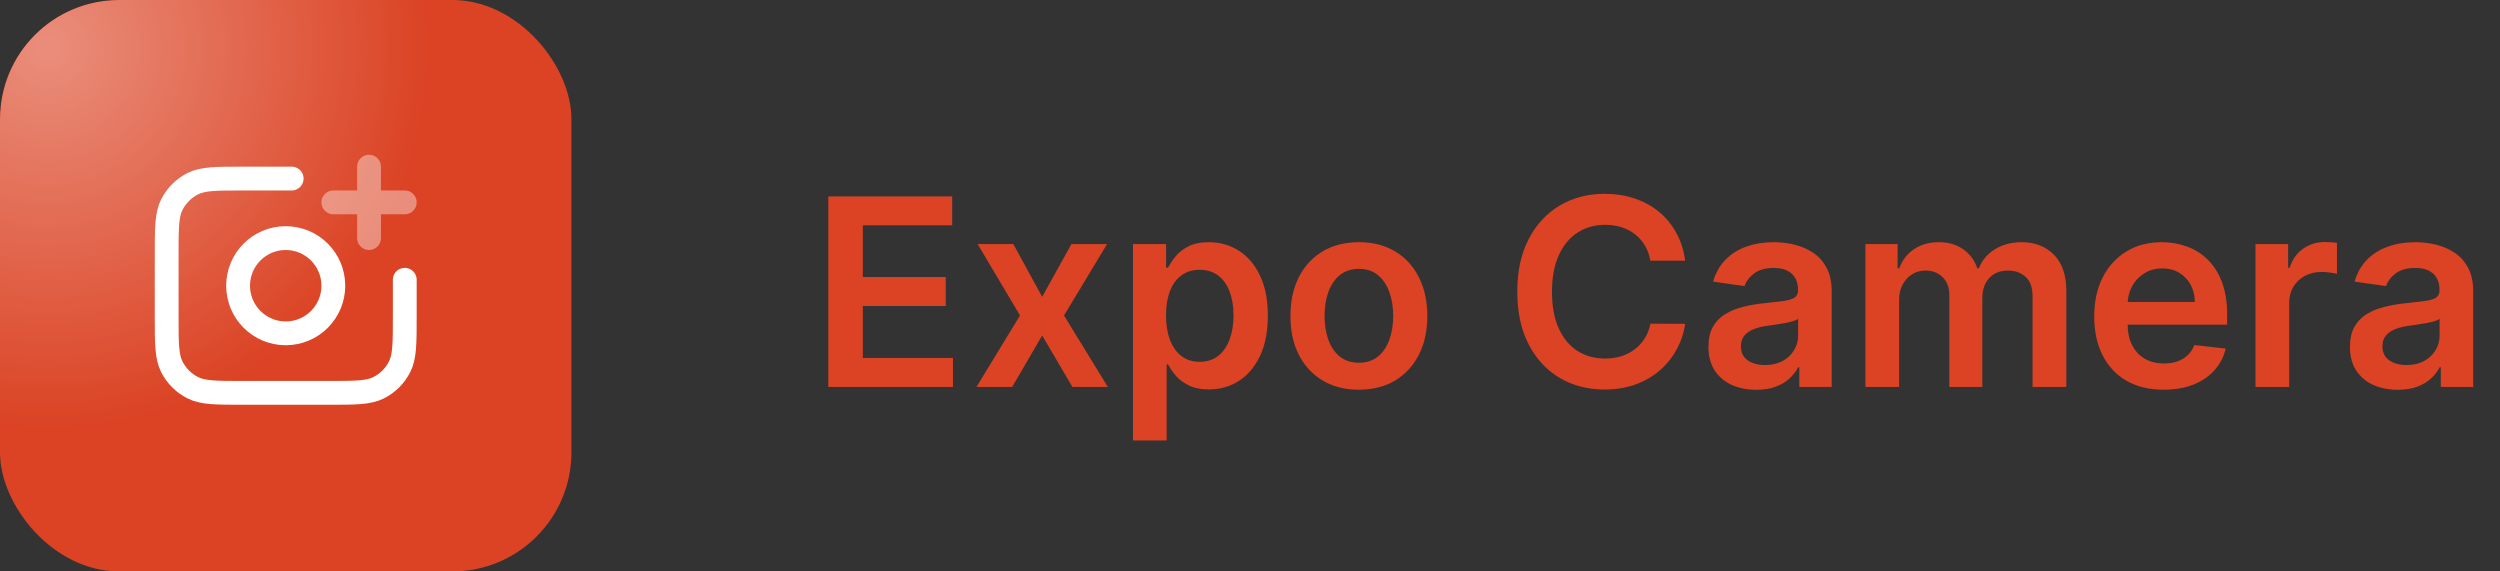 <svg width="210" height="48" viewBox="0 0 210 48" fill="none" xmlns="http://www.w3.org/2000/svg">
<rect x="0" y="0" width="210" height="48" fill="#333333" stroke="none"/>
<g clip-path="url(#clip0_22_18)">
<rect width="48" height="48" rx="10" fill="#DB4324"/>
<g opacity="0.4">
<rect x="-28" y="-28" width="64" height="64" rx="10" fill="url(#paint0_radial_22_18)"/>
</g>
<path opacity="0.4" d="M31 20V14M28 17H34" stroke="white" stroke-width="2" stroke-linecap="round" stroke-linejoin="round"/>
<path d="M34 23.5V26.6C34 28.84 34 29.96 33.564 30.816C33.181 31.569 32.569 32.181 31.816 32.564C30.96 33 29.84 33 27.6 33H20.4C18.16 33 17.04 33 16.184 32.564C15.431 32.181 14.819 31.569 14.436 30.816C14 29.96 14 28.84 14 26.6V21.4C14 19.16 14 18.04 14.436 17.184C14.819 16.431 15.431 15.819 16.184 15.436C17.04 15 18.16 15 20.4 15H24.5M28 24C28 26.209 26.209 28 24 28C21.791 28 20 26.209 20 24C20 21.791 21.791 20 24 20C26.209 20 28 21.791 28 24Z" stroke="white" stroke-width="2" stroke-linecap="round" stroke-linejoin="round"/>
</g>
<path d="M69.578 32.5V16.5H79.984V18.93H72.477V23.273H79.445V25.703H72.477V30.07H80.047V32.5H69.578ZM85.119 20.5L87.541 24.93L90.002 20.5H92.994L89.377 26.5L93.056 32.5H90.08L87.541 28.18L85.025 32.5H82.025L85.681 26.5L82.119 20.5H85.119ZM95.171 37V20.5H97.953V22.484H98.117C98.263 22.193 98.468 21.883 98.734 21.555C98.999 21.221 99.359 20.938 99.812 20.703C100.265 20.463 100.843 20.344 101.546 20.344C102.473 20.344 103.309 20.581 104.054 21.055C104.804 21.523 105.398 22.219 105.835 23.141C106.278 24.057 106.5 25.182 106.5 26.516C106.5 27.833 106.283 28.953 105.851 29.875C105.419 30.797 104.83 31.5 104.085 31.984C103.341 32.469 102.497 32.711 101.554 32.711C100.867 32.711 100.296 32.596 99.843 32.367C99.39 32.138 99.026 31.862 98.749 31.539C98.479 31.211 98.268 30.901 98.117 30.609H97.999V37H95.171ZM97.945 26.5C97.945 27.276 98.054 27.956 98.273 28.539C98.497 29.122 98.817 29.578 99.234 29.906C99.656 30.229 100.166 30.391 100.765 30.391C101.39 30.391 101.914 30.224 102.335 29.891C102.757 29.552 103.075 29.091 103.289 28.508C103.507 27.919 103.617 27.25 103.617 26.5C103.617 25.755 103.51 25.094 103.296 24.516C103.083 23.938 102.765 23.484 102.343 23.156C101.921 22.828 101.395 22.664 100.765 22.664C100.161 22.664 99.648 22.823 99.226 23.141C98.804 23.458 98.484 23.904 98.265 24.477C98.052 25.049 97.945 25.724 97.945 26.5ZM114.146 32.734C112.974 32.734 111.958 32.477 111.099 31.961C110.24 31.445 109.573 30.724 109.099 29.797C108.63 28.87 108.396 27.787 108.396 26.547C108.396 25.307 108.63 24.221 109.099 23.289C109.573 22.357 110.24 21.633 111.099 21.117C111.958 20.602 112.974 20.344 114.146 20.344C115.318 20.344 116.333 20.602 117.193 21.117C118.052 21.633 118.716 22.357 119.185 23.289C119.659 24.221 119.896 25.307 119.896 26.547C119.896 27.787 119.659 28.87 119.185 29.797C118.716 30.724 118.052 31.445 117.193 31.961C116.333 32.477 115.318 32.734 114.146 32.734ZM114.161 30.469C114.797 30.469 115.328 30.294 115.755 29.945C116.182 29.591 116.5 29.117 116.708 28.523C116.922 27.93 117.029 27.268 117.029 26.539C117.029 25.805 116.922 25.141 116.708 24.547C116.5 23.948 116.182 23.471 115.755 23.117C115.328 22.763 114.797 22.586 114.161 22.586C113.51 22.586 112.969 22.763 112.536 23.117C112.109 23.471 111.789 23.948 111.575 24.547C111.367 25.141 111.263 25.805 111.263 26.539C111.263 27.268 111.367 27.93 111.575 28.523C111.789 29.117 112.109 29.591 112.536 29.945C112.969 30.294 113.51 30.469 114.161 30.469ZM141.554 21.898H138.632C138.548 21.419 138.395 20.995 138.171 20.625C137.947 20.25 137.668 19.932 137.335 19.672C137.001 19.412 136.621 19.216 136.194 19.086C135.772 18.951 135.317 18.883 134.827 18.883C133.957 18.883 133.186 19.102 132.514 19.539C131.843 19.971 131.317 20.607 130.936 21.445C130.556 22.279 130.366 23.297 130.366 24.5C130.366 25.724 130.556 26.755 130.936 27.594C131.322 28.427 131.848 29.057 132.514 29.484C133.186 29.906 133.955 30.117 134.819 30.117C135.298 30.117 135.746 30.055 136.163 29.93C136.585 29.799 136.962 29.609 137.296 29.359C137.634 29.109 137.918 28.802 138.147 28.438C138.382 28.073 138.543 27.656 138.632 27.188L141.554 27.203C141.444 27.963 141.207 28.677 140.843 29.344C140.483 30.01 140.012 30.599 139.429 31.109C138.845 31.615 138.163 32.01 137.382 32.297C136.6 32.578 135.733 32.719 134.78 32.719C133.374 32.719 132.119 32.393 131.014 31.742C129.91 31.091 129.04 30.151 128.405 28.922C127.77 27.693 127.452 26.219 127.452 24.5C127.452 22.776 127.772 21.302 128.413 20.078C129.054 18.849 129.926 17.909 131.03 17.258C132.134 16.607 133.384 16.281 134.78 16.281C135.671 16.281 136.499 16.406 137.264 16.656C138.03 16.906 138.712 17.273 139.311 17.758C139.91 18.237 140.402 18.826 140.788 19.523C141.179 20.216 141.434 21.008 141.554 21.898ZM147.526 32.742C146.766 32.742 146.081 32.607 145.471 32.336C144.867 32.06 144.388 31.654 144.034 31.117C143.685 30.581 143.51 29.919 143.51 29.133C143.51 28.456 143.635 27.896 143.885 27.453C144.135 27.01 144.476 26.656 144.909 26.391C145.341 26.125 145.828 25.924 146.37 25.789C146.917 25.648 147.482 25.547 148.065 25.484C148.768 25.412 149.338 25.346 149.776 25.289C150.213 25.227 150.531 25.133 150.729 25.008C150.932 24.878 151.034 24.677 151.034 24.406V24.359C151.034 23.771 150.859 23.315 150.51 22.992C150.161 22.669 149.659 22.508 149.003 22.508C148.31 22.508 147.76 22.659 147.354 22.961C146.953 23.263 146.682 23.62 146.542 24.031L143.901 23.656C144.109 22.927 144.453 22.318 144.932 21.828C145.411 21.333 145.997 20.963 146.69 20.719C147.383 20.469 148.148 20.344 148.987 20.344C149.565 20.344 150.141 20.412 150.713 20.547C151.286 20.682 151.81 20.906 152.284 21.219C152.758 21.526 153.138 21.945 153.424 22.477C153.716 23.008 153.862 23.672 153.862 24.469V32.5H151.143V30.852H151.049C150.878 31.185 150.635 31.497 150.323 31.789C150.016 32.075 149.628 32.307 149.159 32.484C148.695 32.656 148.151 32.742 147.526 32.742ZM148.26 30.664C148.828 30.664 149.32 30.552 149.737 30.328C150.154 30.099 150.474 29.797 150.698 29.422C150.927 29.047 151.042 28.638 151.042 28.195V26.781C150.953 26.854 150.802 26.922 150.588 26.984C150.38 27.047 150.146 27.102 149.885 27.148C149.625 27.195 149.367 27.237 149.112 27.273C148.857 27.31 148.635 27.341 148.448 27.367C148.026 27.424 147.648 27.518 147.315 27.648C146.982 27.779 146.719 27.961 146.526 28.195C146.333 28.424 146.237 28.721 146.237 29.086C146.237 29.607 146.427 30 146.807 30.266C147.187 30.531 147.672 30.664 148.26 30.664ZM156.696 32.5V20.5H159.399V22.539H159.539C159.789 21.852 160.203 21.315 160.782 20.93C161.36 20.539 162.05 20.344 162.852 20.344C163.664 20.344 164.349 20.542 164.907 20.938C165.469 21.328 165.865 21.862 166.094 22.539H166.219C166.485 21.872 166.933 21.341 167.563 20.945C168.198 20.544 168.951 20.344 169.821 20.344C170.925 20.344 171.826 20.693 172.524 21.391C173.222 22.088 173.571 23.107 173.571 24.445V32.5H170.735V24.883C170.735 24.138 170.537 23.594 170.141 23.25C169.745 22.901 169.261 22.727 168.688 22.727C168.006 22.727 167.472 22.94 167.086 23.367C166.706 23.789 166.516 24.338 166.516 25.016V32.5H163.743V24.766C163.743 24.146 163.555 23.651 163.18 23.281C162.81 22.912 162.326 22.727 161.727 22.727C161.321 22.727 160.951 22.831 160.618 23.039C160.284 23.242 160.019 23.531 159.821 23.906C159.623 24.276 159.524 24.708 159.524 25.203V32.5H156.696ZM181.742 32.734C180.539 32.734 179.5 32.484 178.625 31.984C177.755 31.479 177.086 30.766 176.617 29.844C176.149 28.917 175.914 27.826 175.914 26.57C175.914 25.336 176.149 24.253 176.617 23.32C177.091 22.383 177.753 21.654 178.602 21.133C179.451 20.607 180.448 20.344 181.594 20.344C182.333 20.344 183.031 20.463 183.688 20.703C184.349 20.938 184.932 21.302 185.438 21.797C185.948 22.292 186.349 22.922 186.641 23.688C186.932 24.448 187.078 25.354 187.078 26.406V27.273H177.242V25.367H184.367C184.362 24.826 184.245 24.344 184.016 23.922C183.787 23.495 183.466 23.159 183.055 22.914C182.649 22.669 182.175 22.547 181.633 22.547C181.055 22.547 180.547 22.688 180.109 22.969C179.672 23.245 179.331 23.609 179.086 24.062C178.846 24.51 178.724 25.003 178.719 25.539V27.203C178.719 27.901 178.846 28.5 179.102 29C179.357 29.495 179.714 29.875 180.172 30.141C180.63 30.401 181.167 30.531 181.781 30.531C182.193 30.531 182.565 30.474 182.899 30.359C183.232 30.24 183.521 30.065 183.766 29.836C184.01 29.607 184.195 29.323 184.32 28.984L186.961 29.281C186.794 29.979 186.477 30.588 186.008 31.109C185.544 31.625 184.951 32.026 184.227 32.312C183.503 32.594 182.675 32.734 181.742 32.734ZM189.461 32.5V20.5H192.203V22.5H192.328C192.547 21.807 192.922 21.273 193.453 20.898C193.989 20.518 194.601 20.328 195.289 20.328C195.445 20.328 195.62 20.336 195.812 20.352C196.01 20.362 196.174 20.38 196.305 20.406V23.008C196.185 22.966 195.995 22.93 195.734 22.898C195.479 22.862 195.232 22.844 194.992 22.844C194.476 22.844 194.013 22.956 193.601 23.18C193.195 23.398 192.875 23.703 192.64 24.094C192.406 24.484 192.289 24.935 192.289 25.445V32.5H189.461ZM201.412 32.742C200.651 32.742 199.966 32.607 199.357 32.336C198.753 32.06 198.274 31.654 197.92 31.117C197.571 30.581 197.396 29.919 197.396 29.133C197.396 28.456 197.521 27.896 197.771 27.453C198.021 27.01 198.362 26.656 198.795 26.391C199.227 26.125 199.714 25.924 200.255 25.789C200.802 25.648 201.367 25.547 201.951 25.484C202.654 25.412 203.224 25.346 203.662 25.289C204.099 25.227 204.417 25.133 204.615 25.008C204.818 24.878 204.92 24.677 204.92 24.406V24.359C204.92 23.771 204.745 23.315 204.396 22.992C204.047 22.669 203.545 22.508 202.888 22.508C202.196 22.508 201.646 22.659 201.24 22.961C200.839 23.263 200.568 23.62 200.427 24.031L197.787 23.656C197.995 22.927 198.339 22.318 198.818 21.828C199.297 21.333 199.883 20.963 200.576 20.719C201.268 20.469 202.034 20.344 202.873 20.344C203.451 20.344 204.026 20.412 204.599 20.547C205.172 20.682 205.696 20.906 206.17 21.219C206.643 21.526 207.024 21.945 207.31 22.477C207.602 23.008 207.748 23.672 207.748 24.469V32.5H205.029V30.852H204.935C204.763 31.185 204.521 31.497 204.209 31.789C203.901 32.075 203.513 32.307 203.045 32.484C202.581 32.656 202.037 32.742 201.412 32.742ZM202.146 30.664C202.714 30.664 203.206 30.552 203.623 30.328C204.039 30.099 204.36 29.797 204.584 29.422C204.813 29.047 204.927 28.638 204.927 28.195V26.781C204.839 26.854 204.688 26.922 204.474 26.984C204.266 27.047 204.032 27.102 203.771 27.148C203.511 27.195 203.253 27.237 202.998 27.273C202.742 27.31 202.521 27.341 202.334 27.367C201.912 27.424 201.534 27.518 201.201 27.648C200.867 27.779 200.604 27.961 200.412 28.195C200.219 28.424 200.123 28.721 200.123 29.086C200.123 29.607 200.313 30 200.693 30.266C201.073 30.531 201.558 30.664 202.146 30.664Z" fill="#DB4324"/>
<defs>
<radialGradient id="paint0_radial_22_18" cx="0" cy="0" r="1" gradientUnits="userSpaceOnUse" gradientTransform="translate(4 4) rotate(90) scale(32)">
<stop stop-color="white"/>
<stop offset="1" stop-color="white" stop-opacity="0"/>
</radialGradient>
<clipPath id="clip0_22_18">
<rect width="48" height="48" rx="10" fill="white"/>
</clipPath>
</defs>
</svg>
